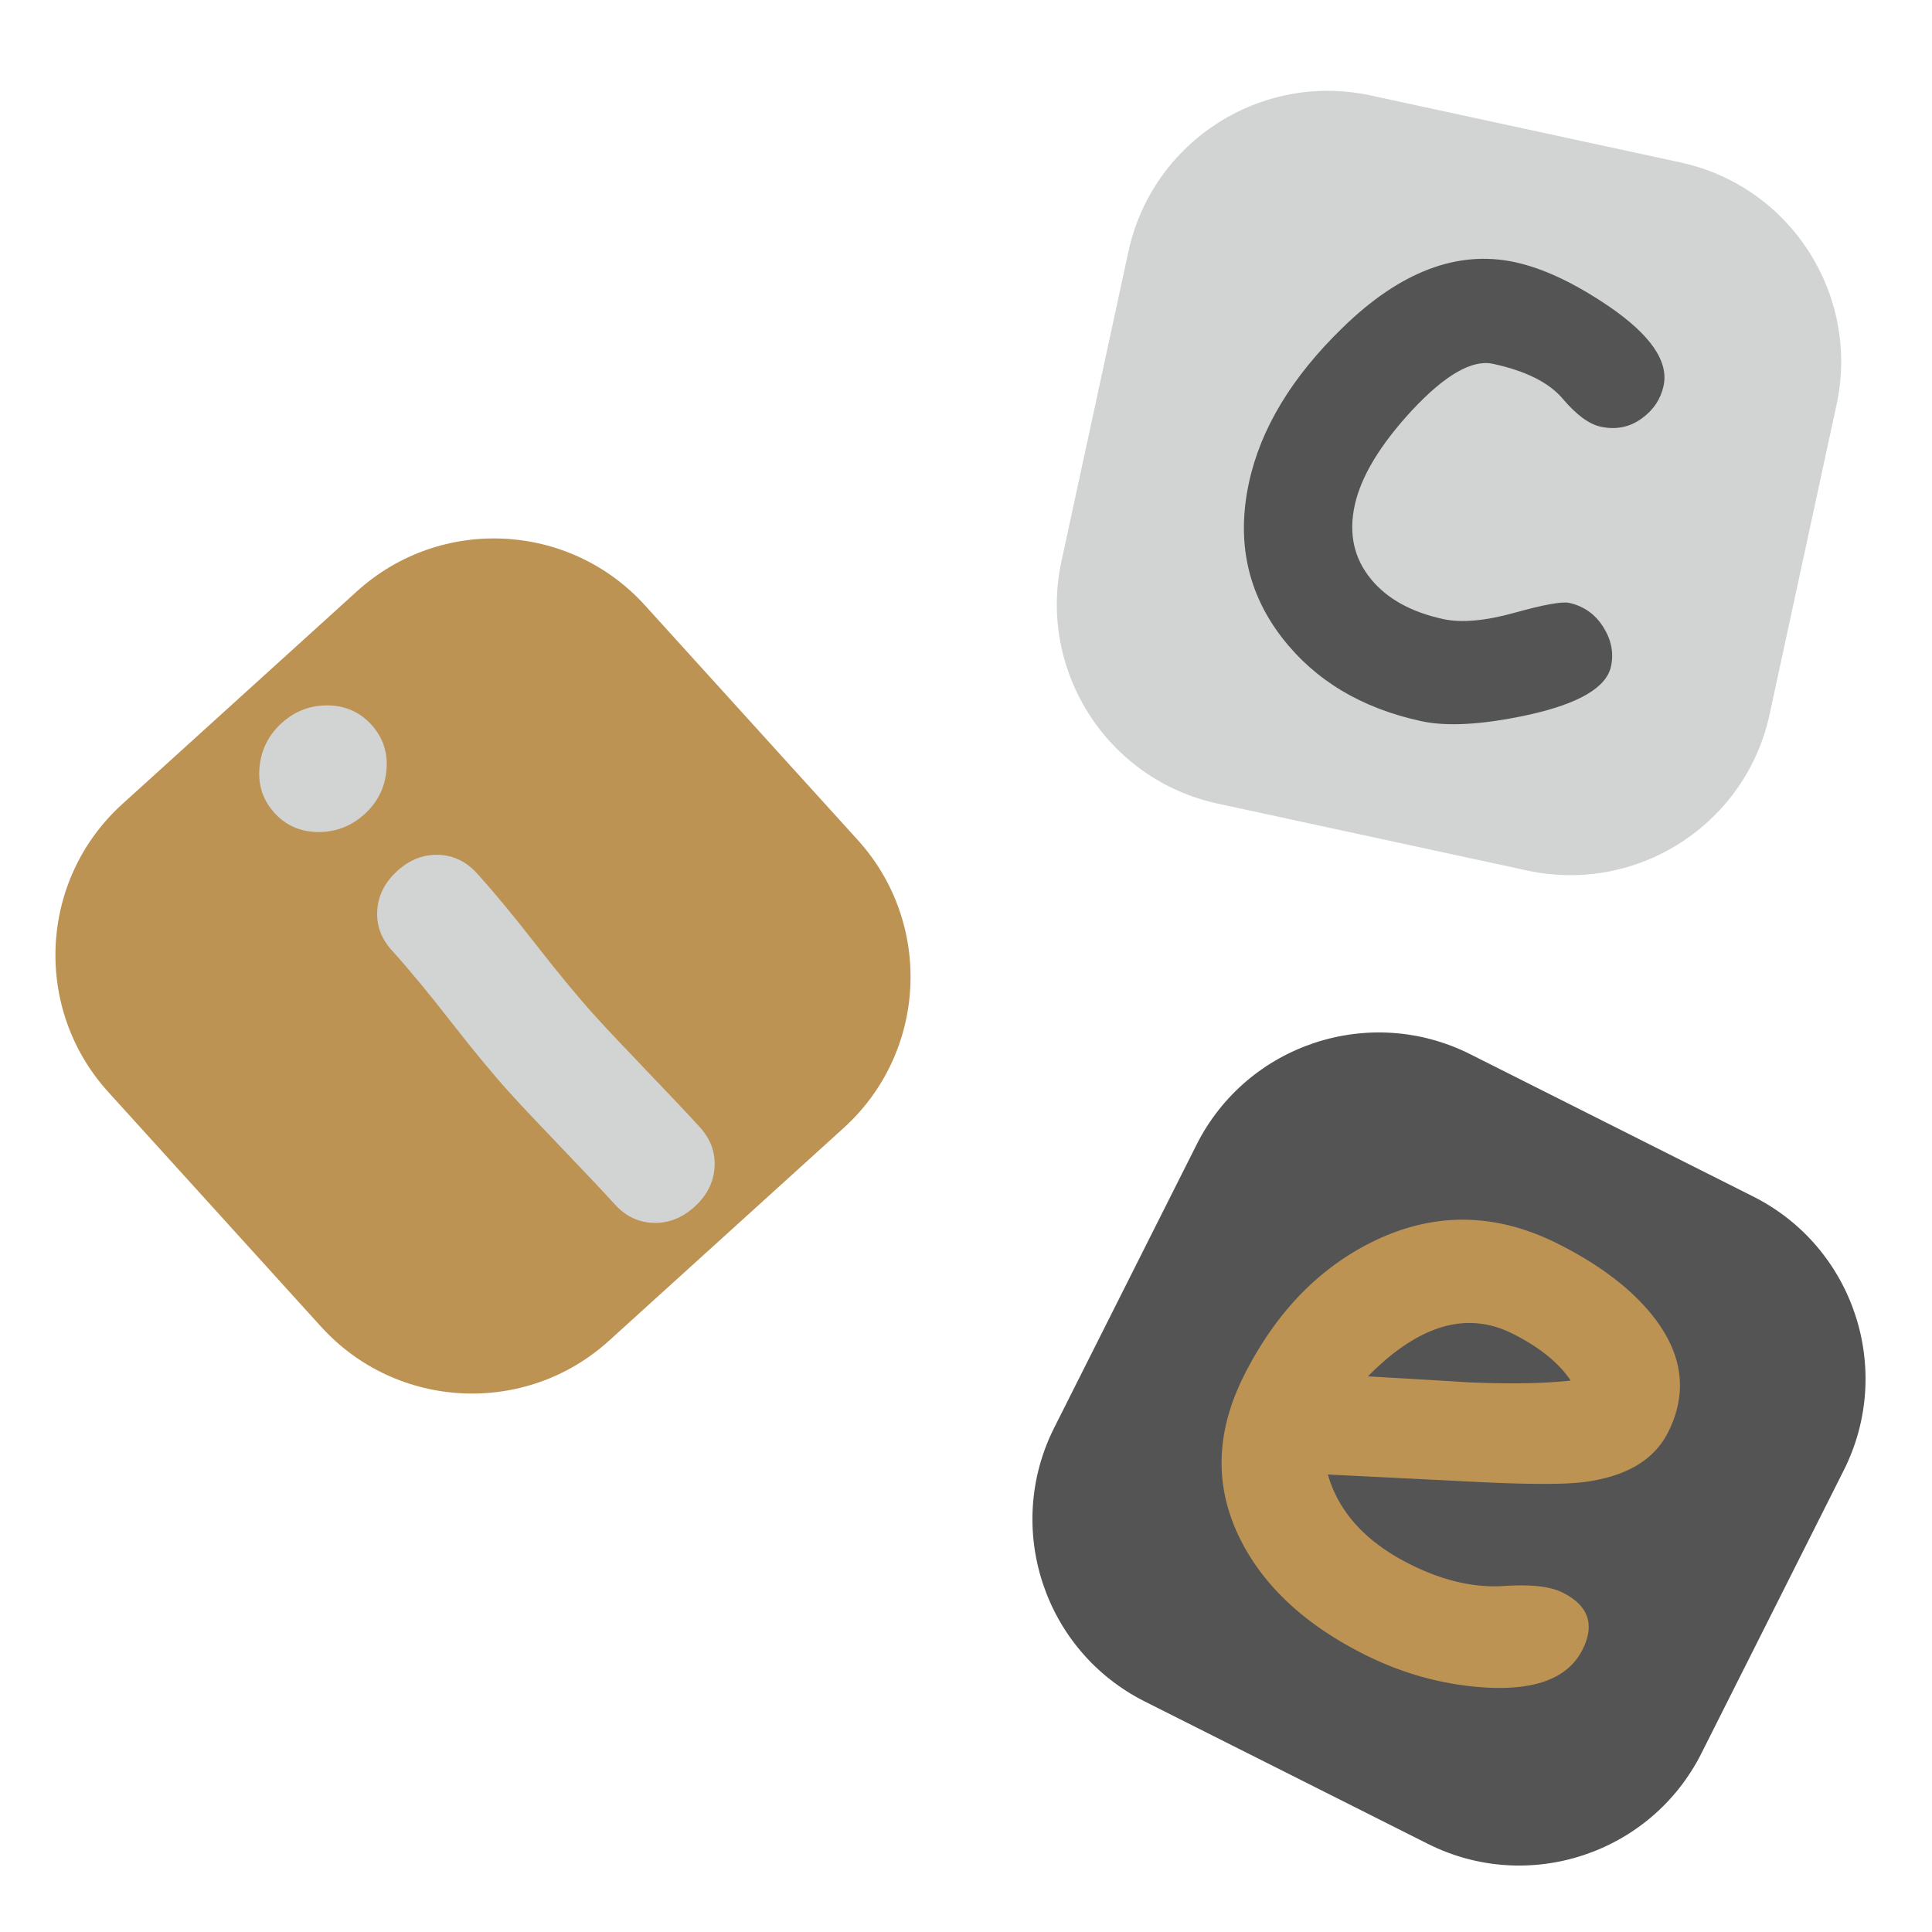 <svg xmlns="http://www.w3.org/2000/svg" xmlns:xlink="http://www.w3.org/1999/xlink" width="3023.623" height="3023.623"><defs><clipPath id="a"><path d="M0 0h3024v3024H0z"/></clipPath><g id="b" clip-path="url(#a)"><path fill="#BD9354" d="m191.414 1258.371 367.348-333.09c130.422-118.258 332.324-108.383 450.582 22.039l333.09 367.344c118.261 130.426 108.386 332.324-22.039 450.586l-367.344 333.09c-130.426 118.262-332.324 108.387-450.586-22.039l-333.086-367.344c-118.262-130.426-108.387-332.324 22.035-450.586m0 0"/><path fill="#D2D3D3" d="M570.332 1274.328q-30.867 27.983-72.34 27.801c-27.648-.117-50.512-10.149-68.586-30.086q-27.116-29.9-23.254-71.195 3.868-41.291 34.731-69.282c20.578-18.656 44.613-27.851 72.097-27.582 27.489.27 50.27 10.368 68.348 30.305 18.078 19.934 25.91 43.594 23.488 70.977q-3.622 41.073-34.484 69.062m361.547 316.348c16.617 18.328 43.859 47.238 81.715 86.73q56.793 59.238 81.719 86.731c16.91 18.644 24.566 39.687 22.953 63.113q-2.41 35.14-31.344 61.379c-19.293 17.496-40.672 25.898-64.149 25.207q-35.208-1.03-60.574-29-24.924-27.493-81.719-86.727c-37.855-39.496-65.097-68.406-81.714-86.734-25.95-28.617-56.844-65.922-92.7-111.922q-53.776-69-92.699-111.926c-16.906-18.648-24.562-39.687-22.953-63.113s12.055-43.891 31.348-61.383 40.672-25.898 64.148-25.207q35.21 1.032 60.57 29.004c25.95 28.617 56.848 65.922 92.7 111.926 35.855 46 66.75 83.305 92.699 111.922M2145.184 149.387l484.675 104.789c172.082 37.203 281.582 207.117 244.379 379.199l-104.793 484.676c-37.203 172.078-207.117 281.582-379.199 244.375l-484.672-104.789c-172.082-37.207-281.582-207.121-244.379-379.199l104.793-484.676c37.203-172.082 207.117-281.582 379.196-244.375m0 0"/><path fill="#545454" d="M2224.301 1128.613q-139.993-30.264-217.613-130.308-81.74-105.598-52.028-243.047 27.382-126.626 146.27-242.137 135.11-131.981 270.015-102.812c44.121 9.539 93.094 32.558 146.926 69.066q98.045 67.16 85.664 124.43-6.739 31.177-33.605 50.683-28.55 21.14-64.821 13.297c-18.238-3.945-38.062-18.558-59.464-43.828q-32.1-37.916-109.098-54.562-48.996-10.593-127.043 73.109-74.812 81.076-89.395 148.527-14.443 66.816 25.661 115.449c25.316 30.786 63.007 51.59 113.062 62.415 28.422 6.144 65.551 2.847 111.375-9.891q68.742-19.106 85.289-15.531 34.359 7.43 53.496 37.543c12.754 20.078 16.84 40.718 12.254 61.933q-10.732 49.635-129.641 75.879c-70.812 15.328-126.578 18.594-167.304 9.785m-574.465 1105.871 222.805-443c79.105-157.281 271.023-220.754 428.308-141.648l443 222.805c157.281 79.105 220.754 271.023 141.649 428.308l-222.805 443c-79.105 157.281-271.023 220.754-428.309 141.649l-443-222.805c-157.281-79.105-220.754-271.023-141.648-428.309m0 0"/><path fill="#BD9354" d="M2134.848 2589.027c-92.676-46.609-157.36-106.836-194.067-180.683-40.57-81.617-38.523-166.824 6.133-255.617q74.01-147.154 202.559-210.032 142.825-69.54 288.816 3.883 101.204 50.902 151.707 117.113 66.176 87.21 20.543 177.946-32.178 63.98-128.582 77.433-43.982 6.3-164.211.489l-239.594-11.922q12.709 44.285 44.653 79.301 31.945 35.013 83.125 60.757 77.94 39.198 148.117 34.414c41.742-2.812 72.301.653 91.691 10.407q60.491 30.42 30.942 89.164-33.345 66.304-151.539 59.332-98.982-6.058-190.293-51.985m232.648-501.695q-54.088-27.206-110.613-10.449-56.526 16.753-116.063 77.172a37674 37674 0 0 1 159.243 9.402c64.238 2.676 116.941 1.727 158.101-2.832q-27.85-41.7-90.668-73.293m88.574-1015.051"/></g></defs><use xlink:href="#b"/></svg>